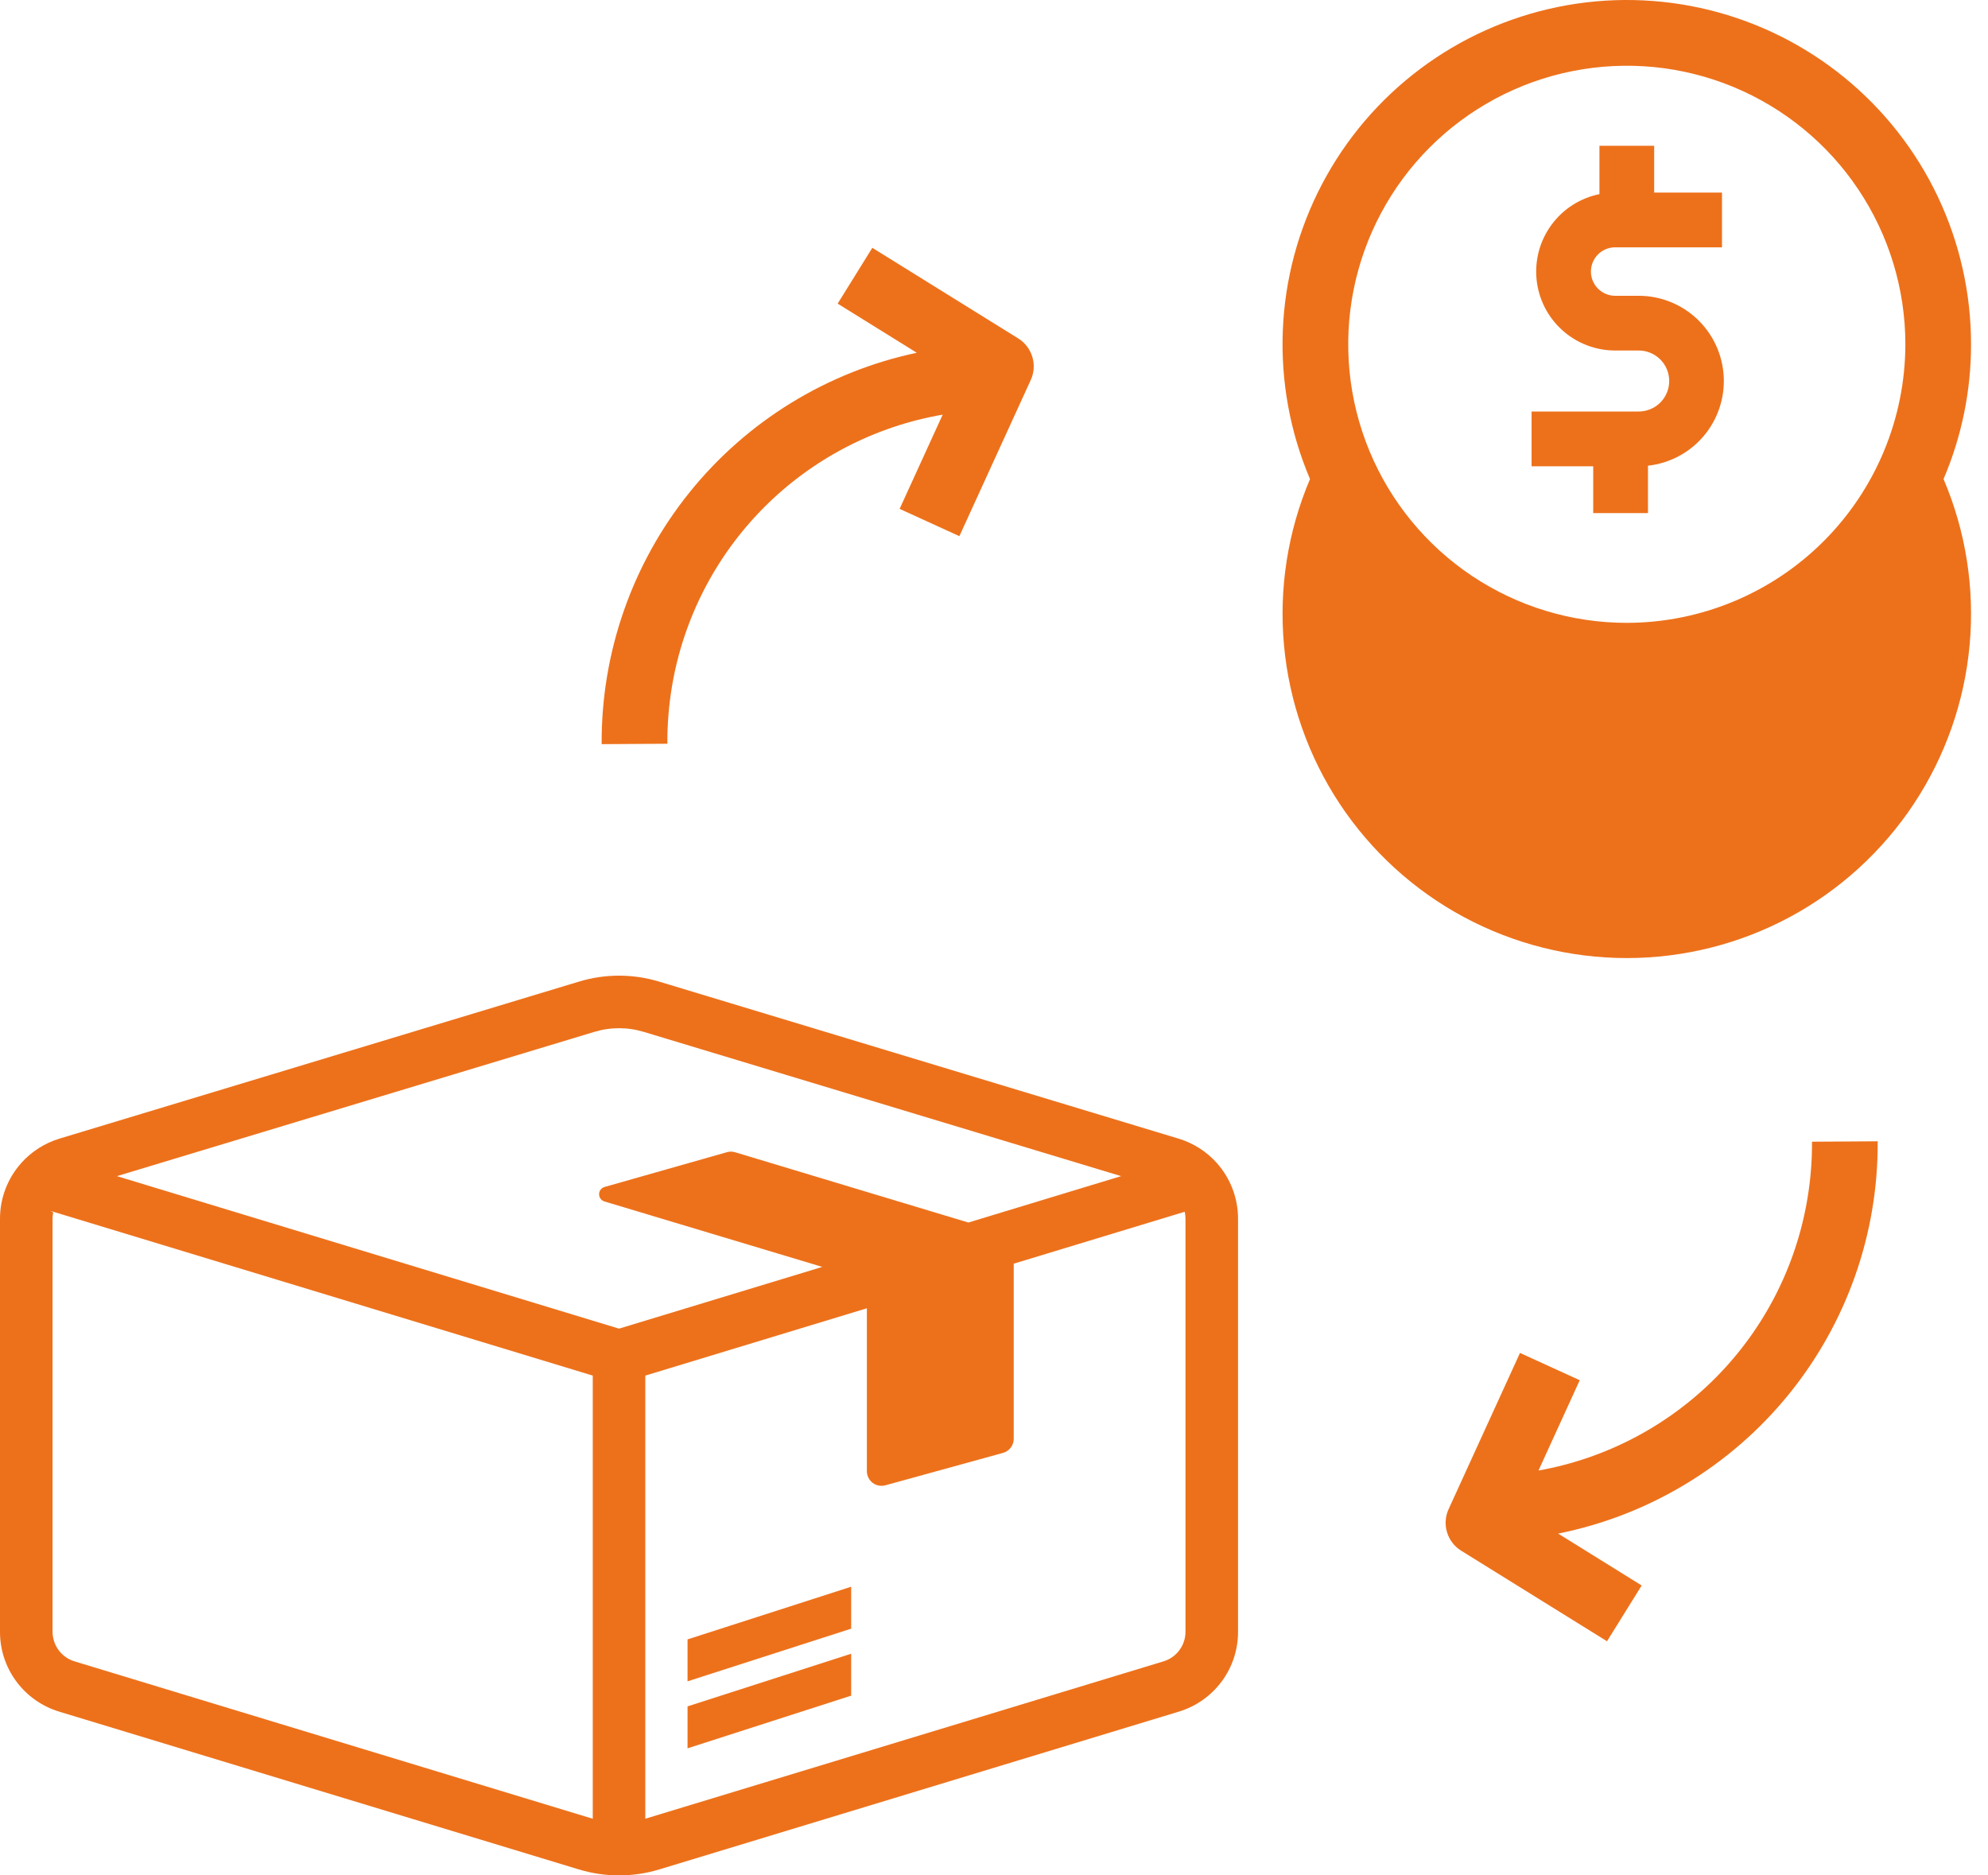 <svg width="53" height="50" viewBox="0 0 53 50" fill="none" xmlns="http://www.w3.org/2000/svg">
<path d="M48.183 31.975C47.88 33.772 47.028 35.432 45.745 36.726C44.462 38.02 42.81 38.886 41.016 39.206L42.116 36.798L40.523 36.071L38.62 40.235C38.531 40.429 38.516 40.648 38.578 40.852C38.639 41.056 38.773 41.23 38.954 41.343L42.843 43.758L43.767 42.271L41.54 40.887C43.953 40.404 46.124 39.096 47.678 37.188C49.233 35.279 50.075 32.889 50.059 30.428L48.308 30.439C48.311 30.954 48.269 31.468 48.183 31.975Z" fill="#ED711B"/>
<path d="M17.916 18.293C18.221 16.488 19.079 14.822 20.372 13.525C21.664 12.229 23.328 11.366 25.132 11.055L23.984 13.567L25.577 14.295L27.48 10.131C27.569 9.937 27.584 9.718 27.522 9.514C27.46 9.31 27.327 9.135 27.146 9.023L23.256 6.607L22.332 8.095L24.441 9.405C22.053 9.911 19.913 11.226 18.383 13.127C16.853 15.028 16.025 17.4 16.04 19.84L17.792 19.829C17.789 19.315 17.831 18.8 17.916 18.293Z" fill="#ED711B"/>
<path d="M18.33 46.612L22.692 45.208V44.09L18.33 45.494V46.612Z" fill="#ED711B"/>
<path d="M18.33 44.826L22.692 43.422V42.304L18.33 43.708V44.826Z" fill="#ED711B"/>
<path d="M52.548 9.18C52.548 7.819 52.246 6.475 51.663 5.245C51.08 4.016 50.23 2.931 49.176 2.07C48.122 1.209 46.89 0.593 45.569 0.267C44.248 -0.059 42.87 -0.087 41.537 0.185C40.203 0.457 38.947 1.022 37.859 1.839C36.77 2.656 35.878 3.705 35.245 4.91C34.612 6.115 34.255 7.446 34.2 8.805C34.145 10.165 34.392 11.52 34.925 12.772C34.332 14.168 34.093 15.689 34.231 17.2C34.369 18.71 34.879 20.163 35.715 21.428C36.552 22.693 37.689 23.731 39.025 24.449C40.361 25.167 41.854 25.543 43.371 25.543C44.888 25.543 46.381 25.167 47.717 24.449C49.052 23.731 50.189 22.692 51.026 21.427C51.862 20.162 52.372 18.709 52.51 17.199C52.648 15.688 52.409 14.167 51.815 12.772C52.3 11.636 52.549 10.414 52.548 9.18ZM43.37 16.606C41.901 16.606 40.465 16.171 39.244 15.355C38.023 14.539 37.071 13.379 36.509 12.022C35.947 10.665 35.8 9.171 36.086 7.731C36.373 6.29 37.08 4.967 38.119 3.928C39.157 2.89 40.481 2.182 41.921 1.896C43.362 1.609 44.855 1.756 46.212 2.318C47.569 2.881 48.729 3.832 49.545 5.054C50.361 6.275 50.797 7.711 50.797 9.18C50.794 11.149 50.011 13.036 48.619 14.429C47.227 15.821 45.339 16.604 43.37 16.606Z" fill="#ED711B"/>
<path d="M43.685 7.886H43.06C42.889 7.886 42.724 7.817 42.603 7.696C42.482 7.575 42.414 7.411 42.414 7.24C42.414 7.068 42.482 6.904 42.603 6.783C42.724 6.662 42.889 6.594 43.06 6.594H45.908V5.134H44.1V3.886H42.641V5.176C42.129 5.28 41.674 5.57 41.365 5.991C41.055 6.411 40.913 6.931 40.965 7.45C41.017 7.97 41.26 8.451 41.648 8.801C42.035 9.151 42.538 9.345 43.06 9.345H43.685C43.792 9.345 43.898 9.365 43.997 9.406C44.096 9.447 44.186 9.507 44.262 9.582C44.338 9.658 44.398 9.747 44.439 9.846C44.48 9.945 44.501 10.051 44.501 10.158C44.501 10.265 44.48 10.371 44.439 10.47C44.398 10.569 44.338 10.659 44.262 10.734C44.186 10.81 44.096 10.87 43.997 10.91C43.898 10.951 43.792 10.972 43.685 10.971H40.832V12.431H42.475V13.679H43.935V12.416C44.512 12.353 45.044 12.07 45.419 11.627C45.795 11.183 45.986 10.613 45.954 10.033C45.922 9.452 45.669 8.907 45.247 8.507C44.825 8.108 44.266 7.885 43.685 7.886Z" fill="#ED711B"/>
<path d="M32.441 31.007L32.44 31.006C32.166 30.7 31.813 30.476 31.421 30.357L17.577 26.172C16.877 25.959 16.13 25.959 15.431 26.172L1.585 30.357C1.193 30.476 0.841 30.701 0.567 31.006C0.565 31.008 0.564 31.011 0.562 31.013L0.562 31.013C0.2 31.421 0 31.947 1.82359e-05 32.492V43.501C-0.002 43.98 0.151 44.447 0.437 44.831C0.722 45.216 1.125 45.498 1.584 45.636L15.425 49.839C16.127 50.053 16.877 50.054 17.58 49.84L31.434 45.632C31.89 45.493 32.29 45.21 32.573 44.826C32.856 44.443 33.008 43.978 33.006 43.501V32.492C33.006 31.945 32.805 31.417 32.441 31.008L32.441 31.007ZM15.803 48.49L1.991 44.295C1.82 44.244 1.67 44.139 1.564 43.996C1.458 43.853 1.401 43.679 1.401 43.501V32.492C1.401 32.437 1.407 32.382 1.419 32.327C1.395 32.314 1.375 32.3 1.353 32.286L15.803 36.675V48.49ZM3.118 31.357L15.838 27.513C16.272 27.38 16.736 27.38 17.17 27.513L29.889 31.357L25.817 32.594L19.6 30.721C19.53 30.699 19.454 30.698 19.383 30.718L16.118 31.646C16.076 31.658 16.039 31.683 16.013 31.717C15.986 31.752 15.972 31.794 15.972 31.838C15.972 31.881 15.985 31.924 16.011 31.959C16.037 31.994 16.073 32.019 16.115 32.032L21.922 33.777L16.503 35.423L3.118 31.357ZM31.605 43.501C31.606 43.678 31.55 43.85 31.445 43.992C31.341 44.135 31.193 44.24 31.024 44.292L17.204 48.489V36.675L23.111 34.88V39.225C23.111 39.285 23.125 39.343 23.152 39.397C23.178 39.451 23.217 39.498 23.264 39.534C23.312 39.57 23.367 39.595 23.426 39.606C23.485 39.618 23.546 39.615 23.603 39.6L26.74 38.736C26.822 38.713 26.895 38.664 26.946 38.596C26.998 38.529 27.026 38.446 27.026 38.361V33.691L31.584 32.307C31.598 32.368 31.605 32.43 31.605 32.492V43.501Z" fill="#ED711B"/>
</svg>
